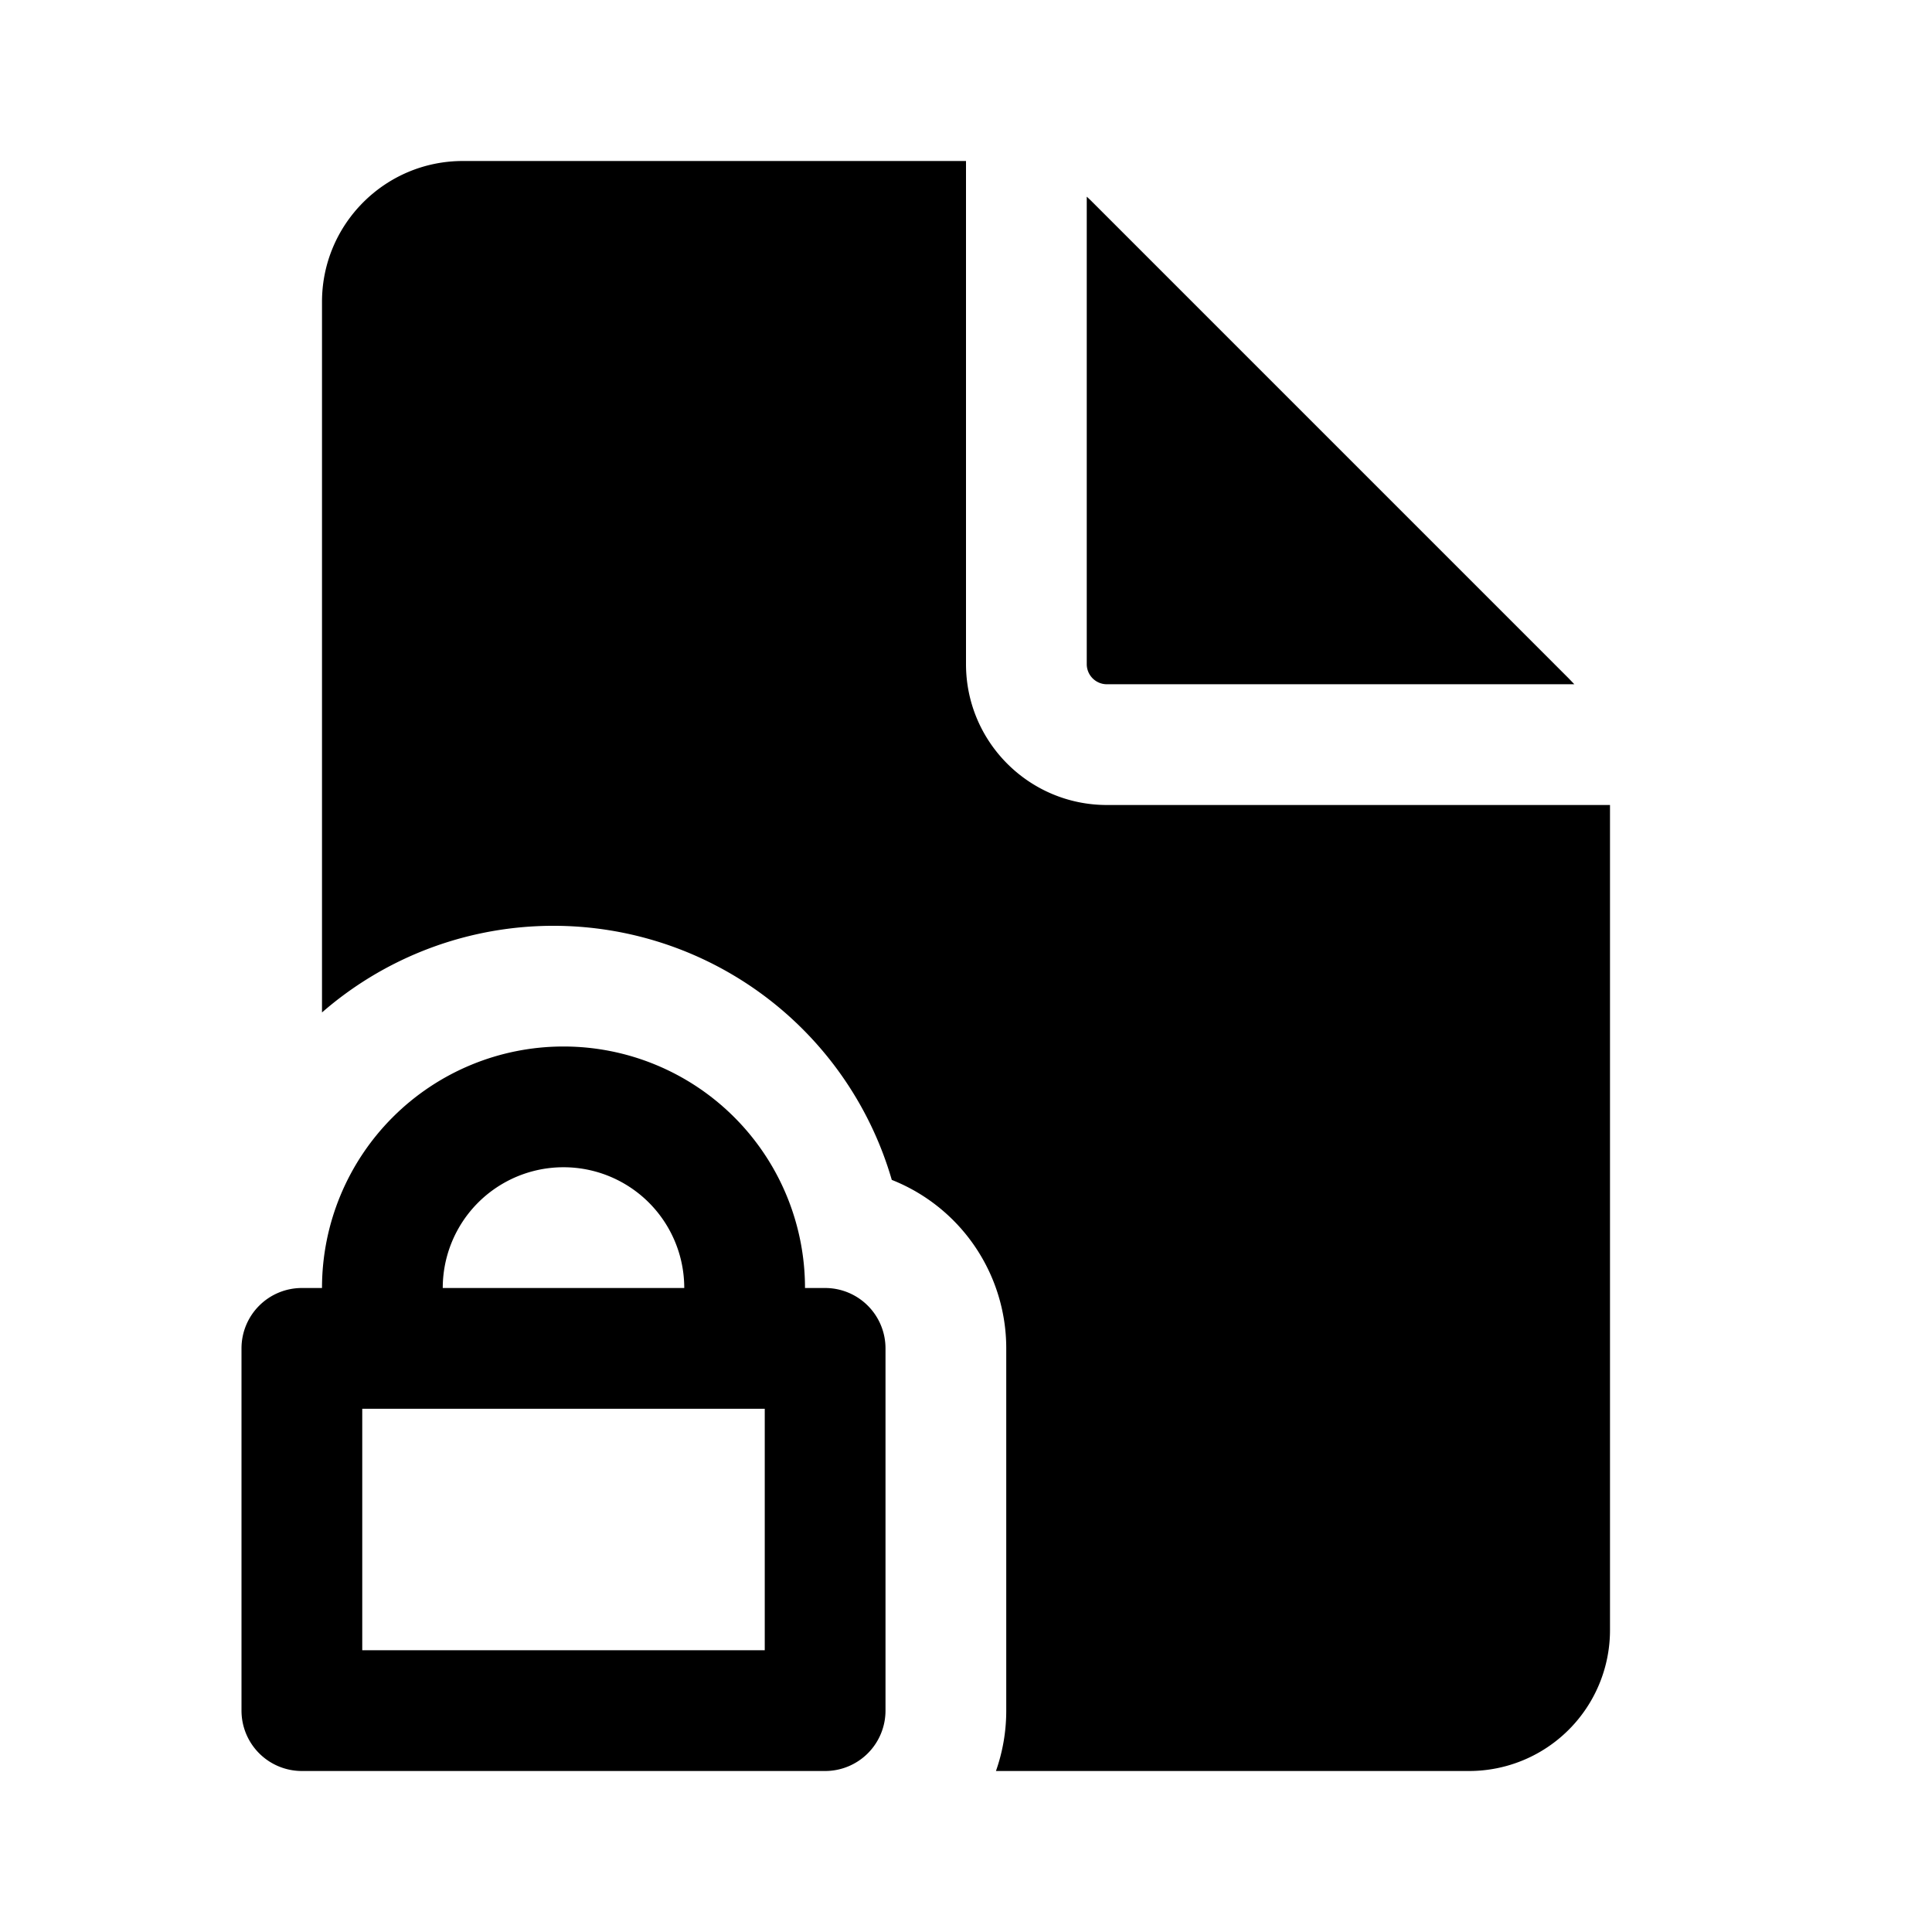 <svg xmlns="http://www.w3.org/2000/svg" width="24" height="24" fill="none" viewBox="0 0 24 24">
  <path fill="currentColor" d="M5.75 2H12v6.25c0 .966.784 1.75 1.75 1.75H20v10.25A1.75 1.75 0 0 1 18.25 22h-5.878c.083-.235.128-.487.128-.75v-4.5a2.25 2.25 0 0 0-1.422-2.093A4.377 4.377 0 0 0 4 12.577V3.75C4 2.784 4.784 2 5.75 2Z"/>
  <path fill="currentColor" d="m19.487 8.427.07.073H13.75a.25.25 0 0 1-.25-.25V2.443c.025.023.05.046.073.07l5.914 5.914Z"/>
  <path fill="currentColor" fill-rule="evenodd" d="M3 16.75a.75.75 0 0 1 .75-.75H4a3 3 0 1 1 6 0h.25a.75.75 0 0 1 .75.75v4.5a.75.75 0 0 1-.75.75h-6.5a.75.75 0 0 1-.75-.75v-4.5Zm6.5.75h-5v3h5v-3Zm-1-1.5a1.5 1.5 0 0 0-3 0h3Z" clip-rule="evenodd"/>
</svg>

